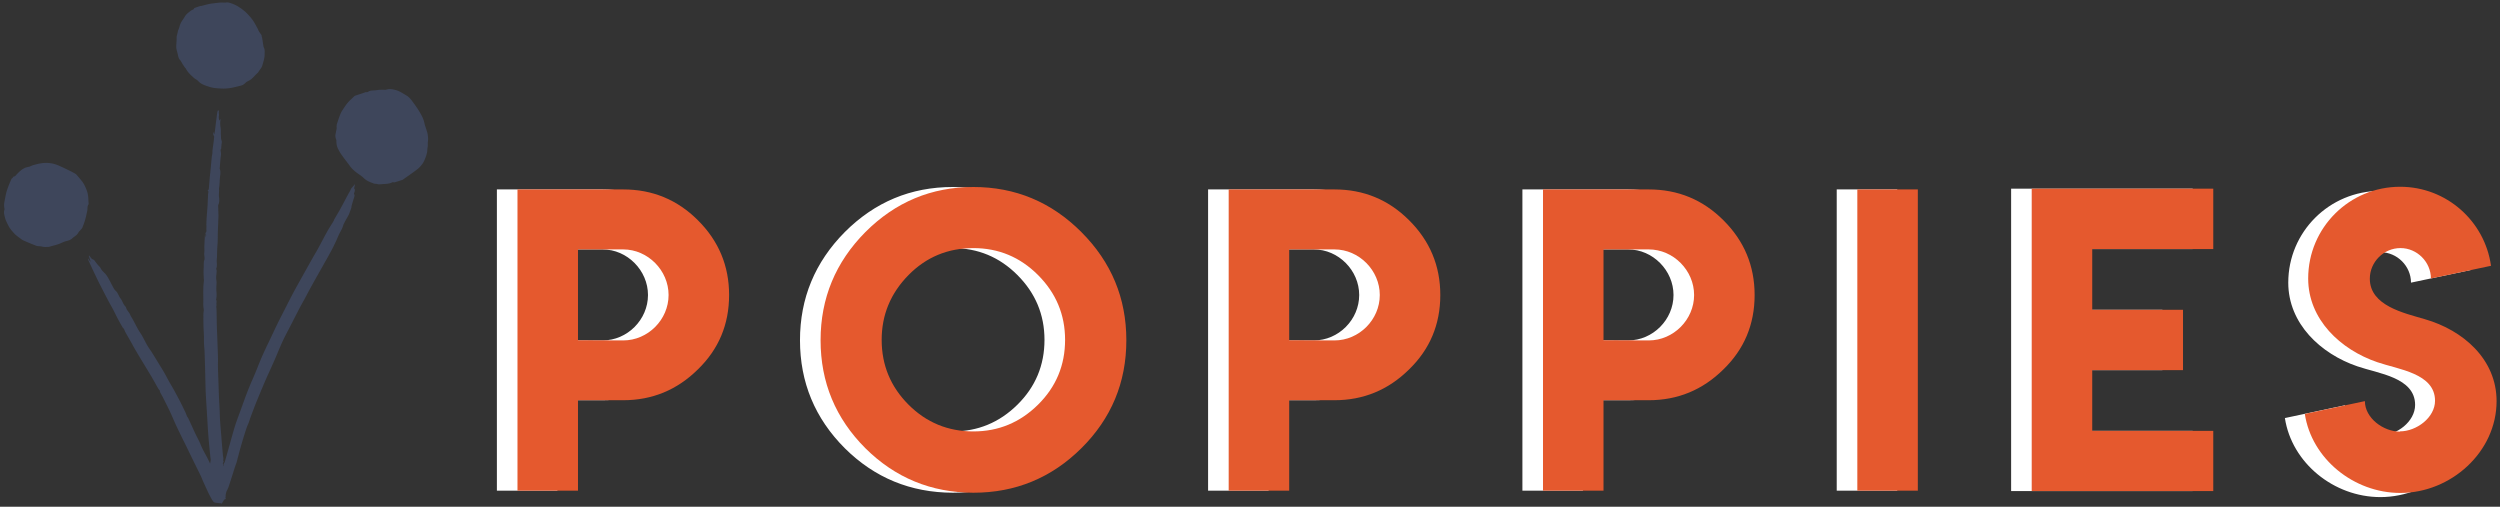<svg xmlns="http://www.w3.org/2000/svg" width="370" height="75" viewBox="0 0 370 75">
    <rect x="0" y="0" width="370" height="75" fill="#333333" stroke="none"/>
    <g fill="none" fill-rule="evenodd">
        <path fill="#FFF" d="M89.185 36.913h-6.69v13.442l6.69.028c3.665 0 6.717-3.076 6.717-6.72 0-3.642-3.066-6.75-6.717-6.75zm-15.646 22.32V28.035h15.646c4.33 0 8.016 1.521 11.057 4.564 3.077 3.06 4.617 6.748 4.617 11.063 0 4.352-1.54 8.02-4.617 11.008-3.077 3.042-6.764 4.563-11.057 4.563h-6.69V72.62h-8.956V59.233zM131.42 40.702c-2.655 2.693-3.981 5.892-3.981 9.598 0 3.743 1.326 6.942 3.98 9.597 2.636 2.637 5.833 3.955 9.592 3.955 3.705 0 6.893-1.318 9.565-3.955 2.672-2.636 4.008-5.836 4.008-9.597 0-3.725-1.336-6.924-4.008-9.598-2.654-2.655-5.842-3.982-9.565-3.982-3.778 0-6.975 1.327-9.592 3.982m25.57-6.36c4.442 4.443 6.662 9.781 6.662 16.013 0 6.251-2.22 11.58-6.662 15.987-4.423 4.387-9.749 6.582-15.977 6.582-6.248-.018-11.574-2.213-15.978-6.582-4.423-4.426-6.635-9.755-6.635-15.987 0-6.214 2.212-11.552 6.635-16.014 4.441-4.443 9.767-6.665 15.978-6.665 6.21 0 11.536 2.222 15.977 6.665M194.443 36.913h-6.69v13.442l6.69.028c3.666 0 6.717-3.076 6.717-6.72 0-3.642-3.066-6.75-6.717-6.75zm-15.646 22.32V28.035h15.646c4.331 0 8.017 1.521 11.057 4.564 3.078 3.06 4.617 6.748 4.617 11.063 0 4.352-1.539 8.02-4.617 11.008-3.077 3.042-6.763 4.563-11.057 4.563h-6.69V72.62h-8.956V59.233zM240.962 36.913h-6.69v13.442l6.69.028c3.666 0 6.717-3.076 6.717-6.72 0-3.642-3.066-6.75-6.717-6.75zm-15.646 22.32V28.035h15.646c4.33 0 8.016 1.521 11.057 4.564 3.078 3.06 4.617 6.748 4.617 11.063 0 4.352-1.54 8.02-4.617 11.008-3.077 3.042-6.763 4.563-11.057 4.563h-6.69V72.62h-8.956V59.233zM271.835 72.62h8.957V28.035h-8.957zM324.516 27.925v8.933h-17.913v8.99h13.435v8.933h-13.435v8.988h17.913v8.906h-26.87v-44.75zM352.232 64.455c2.474 0 5.204-2.055 5.204-4.53 0-4.07-5.46-4.638-8.542-5.706-5.433-1.853-10.231-6.315-10.231-12.387 0-7.519 6.095-13.577 13.61-13.577 6.852 0 12.53 5.084 13.448 11.697l-8.893 1.88c0-2.448-2.055-4.503-4.501-4.503-2.487 0-4.541 2.055-4.541 4.53 0 4.016 5.082 5.084 8.177 6.004 5.622 1.622 10.582 5.91 10.582 12.116 0 7.52-6.744 13.591-14.245 13.591-6.893 0-13.123-5.057-14.137-11.698l8.893-1.893c0 2.489 2.703 4.517 5.216 4.517l-.04-.04z"/>
        <path fill="#E5592E" d="M92.233 36.913h-6.69v13.442l6.69.028c3.665 0 6.717-3.076 6.717-6.72 0-3.642-3.066-6.75-6.717-6.75zm-15.646 22.32V28.035h15.646c4.33 0 8.016 1.521 11.057 4.564 3.077 3.06 4.617 6.748 4.617 11.063 0 4.352-1.54 8.02-4.617 11.008-3.077 3.042-6.763 4.563-11.057 4.563h-6.69V72.62h-8.956V59.233zM134.467 40.702c-2.654 2.693-3.98 5.892-3.98 9.598 0 3.743 1.326 6.942 3.98 9.597 2.636 2.637 5.833 3.955 9.592 3.955 3.705 0 6.893-1.318 9.565-3.955 2.672-2.636 4.008-5.836 4.008-9.597 0-3.725-1.336-6.924-4.008-9.598-2.654-2.655-5.842-3.982-9.565-3.982-3.778 0-6.975 1.327-9.592 3.982m25.57-6.36c4.442 4.443 6.662 9.781 6.662 16.013 0 6.251-2.22 11.58-6.661 15.987-4.424 4.387-9.75 6.582-15.978 6.582-6.248-.018-11.574-2.213-15.978-6.582-4.423-4.426-6.635-9.755-6.635-15.987 0-6.214 2.212-11.552 6.635-16.014 4.441-4.443 9.768-6.665 15.978-6.665 6.21 0 11.536 2.222 15.978 6.665"/>
        <path fill="#E45A2E" d="M197.491 36.913h-6.69v13.442l6.69.028c3.666 0 6.717-3.076 6.717-6.72 0-3.642-3.066-6.75-6.717-6.75zm-15.646 22.32V28.035h15.646c4.331 0 8.017 1.521 11.057 4.564 3.078 3.06 4.617 6.748 4.617 11.063 0 4.352-1.539 8.02-4.617 11.008-3.077 3.042-6.763 4.563-11.057 4.563h-6.69V72.62h-8.956V59.233z"/>
        <path fill="#E5592E" d="M244.01 36.913h-6.69v13.442l6.69.028c3.666 0 6.718-3.076 6.718-6.72 0-3.642-3.066-6.75-6.718-6.75zm-15.646 22.32V28.035h15.646c4.33 0 8.017 1.521 11.058 4.564 3.077 3.06 4.616 6.748 4.616 11.063 0 4.352-1.539 8.02-4.616 11.008-3.078 3.042-6.764 4.563-11.058 4.563h-6.69V72.62h-8.956V59.233zM274.884 72.62h8.956V28.035h-8.956zM327.564 27.925v8.933h-17.913v8.99h13.435v8.933H309.65v8.988h17.913v8.906h-26.87v-44.75zM355.18 63.843c2.475 0 5.205-2.056 5.205-4.53 0-4.07-5.46-4.639-8.542-5.707-5.434-1.853-10.232-6.315-10.232-12.387 0-7.518 6.096-13.577 13.61-13.577 6.853 0 12.53 5.085 13.448 11.697l-8.893 1.88c0-2.447-2.054-4.503-4.5-4.503-2.487 0-4.542 2.056-4.542 4.53 0 4.017 5.083 5.085 8.177 6.004 5.623 1.623 10.583 5.91 10.583 12.117 0 7.518-6.745 13.59-14.245 13.59-6.894 0-13.124-5.058-14.138-11.697l8.893-1.893c0 2.488 2.704 4.517 5.217 4.517l-.04-.041z"/>
        <path fill="#3E465B" d="M13.06 38.271c.102.152.2.305.3.455.013-.012.029-.026.042-.04l-.258-.804c.022-.019.045-.037.063-.056.122.156.236.322.368.463.065.07.159.094.241.135.028.016.07.007.09.034.183.233.358.475.542.705.148.184.339.322.45.538.181.358.437.559.678.813.148.155.294.383.42.595.277.473.517.987.782 1.471.1.176.215.352.352.468.319.274.43.777.697 1.105.284.357.402.901.74 1.212.095.087.118.307.197.439.129.207.281.386.412.59.064.1.096.232.156.339.114.208.242.402.355.612.26.48.51.976.778 1.45.175.316.39.594.57.908.263.47.502.97.77 1.435.223.38.487.723.718 1.094.378.603.747 1.216 1.12 1.824.236.389.478.772.707 1.17.24.42.458.86.696 1.283.21.378.435.74.645 1.118.312.567.623 1.14.924 1.72.275.535.537 1.082.8 1.63.102.21.177.442.274.655.048.105.13.178.177.28.352.758.693 1.522 1.048 2.276.26.554.567 1.075.796 1.654.323.817.78 1.502 1.147 2.275l.232.49c.058-.268.11-.448.083-.699a84.706 84.706 0 0 1-.335-3.448c-.09-1.12-.143-2.245-.211-3.365-.054-.88-.116-1.76-.16-2.64-.037-.624-.047-1.254-.064-1.88-.015-.537-.02-1.073-.037-1.61-.028-1.002-.055-2.007-.093-3.009-.014-.353-.063-.706-.078-1.06-.014-.39-.002-.784-.014-1.174-.016-.516-.053-1.033-.065-1.552a55.937 55.937 0 0 1-.012-1.708c.003-.241.09-.5.046-.718-.108-.573-.043-1.145-.054-1.716a33.313 33.313 0 0 1 0-1.509c.011-.352.062-.701.09-1.053.004-.041-.015-.085-.017-.13-.016-.315-.036-.63-.041-.945-.002-.312.01-.626.026-.938.013-.3-.023-.636.064-.887.144-.404-.044-.77.016-1.157.047-.326-.002-.675.012-1.014.02-.547.056-1.095.083-1.642.003-.03.023-.056.062-.166.018.225.027.368.042.541.121-.33.1-.508-.078-.623.31-.158.154-.515.193-.789.022-.17-.016-.353-.008-.53.015-.416.038-.831.065-1.246.034-.506.078-1.012.117-1.518.008-.107.009-.212.013-.318.022-.474.042-.947.065-1.42.001-.067.029-.131.038-.196.006-.05.018-.112.001-.148-.027-.058-.076-.1-.114-.148.052-.048.11-.092.157-.146.017-.02.026-.062.028-.095.04-.51.077-1.023.122-1.533.035-.397.084-.791.121-1.187.068-.69.128-1.38.197-2.069.014-.142.065-.277.08-.419.018-.178.007-.364.026-.543.045-.378.105-.753.153-1.131.033-.259.063-.52.084-.78a.348.348 0 0 0-.044-.205c-.153-.212-.072-.4.045-.592-.008.117-.016.232-.021.347l.035.017c.022-.066.057-.13.067-.2.063-.487.118-.98.18-1.47.063-.482.122-.965.19-1.446.018-.132.054-.26.094-.383.005-.018.093-.02.115.009.031.04.053.129.042.178-.053.207.058.396-.005.624-.048.178.025.42.048.678.076-.089.123-.143.2-.23-.02.27-.054.494-.049.716.004.24.048.477.077.714.005.071.014.143.016.213.004.253-.007.509.012.76.021.275-.012.549.109.821.066.142-.009.4-.027.607-.012.177-.032.353-.044.531-.014.219-.111.212-.231.172.057.028.118.053.147.067.023.208.064.4.06.59.002.202-.05.403-.068.608-.041.483-.078.965-.117 1.45-.002.025-.025.06-.021.073.25.582.021 1.176.017 1.762-.006.28-.032.559-.054.836-.011.16-.068.327-.053.48.041.384-.053.754.002 1.155.046.35.072.777-.1 1.14-.047.096-.022.258-.019.39.01.378.027.754.036 1.132.005.145-.002.29-.01.437-.026.697-.06 1.393-.082 2.093-.014.449-.006.9-.023 1.349-.014.385-.055.769-.07 1.155-.024.51-.01 1.03-.063 1.535-.047.439.107.895-.078 1.326-.033.074.07.24.064.36-.014.333-.068.663-.078.996-.006.22.05.44.059.663.007.214-.02.432-.027.648-.004.222-.016.447.003.667.045.442.05.876-.047 1.307.15.217.017.478.057.711.005.027.024.06.017.076-.08.209-.015.414-.008.626.03.768.022 1.536.042 2.304.016.624.046 1.25.068 1.873.035.964.078 1.93.104 2.895.013.481-.012.963-.003 1.446.015.72.048 1.441.071 2.161.028.784.049 1.567.083 2.349.028.66.073 1.319.102 1.98.018.39.015.78.04 1.165.045.705.106 1.409.16 2.111.05.617.098 1.232.15 1.847.043.517.092 1.03.143 1.547.012.114.048.225.053.337.004.145-.012.29-.02.432.009.01.04.034.07.06l-.126.26c.015.1.044.273.073.447h.038c-.005-.125-.01-.248-.015-.321.075-.117.154-.194.185-.296.223-.763.435-1.535.65-2.302.29-1.017.562-2.043.875-3.048.239-.77.532-1.511.806-2.265.358-.99.71-1.99 1.092-2.964.358-.916.762-1.8 1.138-2.703.255-.612.488-1.238.748-1.848.238-.57.496-1.13.754-1.687.216-.468.448-.926.668-1.39.338-.713.668-1.434 1.014-2.14.41-.832.835-1.654 1.256-2.479.349-.687.692-1.376 1.052-2.053.332-.625.675-1.241 1.017-1.857a767.835 767.835 0 0 1 1.886-3.368c.307-.542.628-1.074.926-1.623.44-.806.863-1.634 1.31-2.434.281-.505.597-.972.892-1.464.057-.09.084-.21.136-.303.3-.521.614-1.029.902-1.558.466-.849.903-1.726 1.384-2.557.106-.182.162-.415.31-.561.148-.146.279-.324.454-.532-.033.188-.043.325-.08.446-.038.127-.075.207.048.308.038.034.012.282-.03.406-.05.147-.137.255-.017.423.033.045.006.19-.013.278-.029.135-.082.262-.122.392-.093.31-.187.617-.273.93-.027.093-.015.204-.043.294a9.19 9.19 0 0 1-.195.564c-.065.174-.123.357-.205.515-.23.434-.48.851-.701 1.291-.11.218-.164.484-.266.707-.145.313-.323.6-.471.912-.152.318-.279.658-.43.976-.233.496-.47.993-.727 1.468-.42.78-.86 1.543-1.291 2.312-.549.979-1.104 1.953-1.648 2.936-.305.552-.596 1.12-.899 1.678-.269.503-.554.993-.821 1.502-.397.76-.786 1.532-1.18 2.299-.44.86-.904 1.701-1.32 2.585-.416.889-.779 1.824-1.173 2.731-.313.72-.644 1.43-.963 2.147-.248.553-.497 1.102-.731 1.66a152.34 152.34 0 0 0-1.135 2.738c-.277.696-.539 1.408-.802 2.116-.078.21-.136.434-.215.642-.12.317-.267.612-.373.935a69.55 69.55 0 0 0-1.011 3.365c-.145.53-.273 1.065-.42 1.594-.068.234-.166.453-.24.683-.298.933-.59 1.87-.895 2.799-.075.226-.16.45-.267.649a1.944 1.944 0 0 0-.23.994c0 .035 0 .069-.009.098-.007.018-.036.019-.046.028.031.05.06.103.09.156-.04.032-.08.066-.12.092-.049.03-.113.037-.146.086-.128.194-.244.4-.368.602a1.62 1.62 0 0 0-.044-.108c-.096-.003-.19.01-.284-.001-.232-.026-.468-.04-.696-.1-.105-.028-.21-.139-.285-.25-.141-.207-.262-.44-.385-.667a12.424 12.424 0 0 1-.321-.645c-.238-.508-.473-1.016-.703-1.525-.116-.26-.214-.533-.334-.789-.196-.42-.406-.831-.608-1.247-.204-.41-.405-.821-.608-1.231-.095-.19-.186-.38-.28-.572-.2-.411-.397-.825-.598-1.236-.221-.456-.453-.908-.674-1.366-.315-.644-.631-1.285-.935-1.94-.306-.665-.588-1.354-.899-2.015-.34-.721-.7-1.424-1.055-2.129-.112-.223-.246-.425-.359-.647-.051-.102-.07-.237-.117-.399h-.058c-.089-.143-.178-.278-.258-.422-.274-.482-.541-.974-.82-1.45-.37-.63-.75-1.246-1.126-1.87-.442-.732-.885-1.462-1.32-2.202-.254-.433-.49-.884-.74-1.324-.245-.431-.495-.856-.737-1.29-.064-.113-.103-.249-.157-.372a.357.357 0 0 0-.062-.114c-.073-.092-.158-.168-.22-.271a34.547 34.547 0 0 1-.662-1.195c-.27-.513-.524-1.04-.792-1.554-.168-.317-.352-.616-.52-.932-.28-.529-.556-1.063-.833-1.596-.248-.484-.5-.963-.741-1.454a115.575 115.575 0 0 1-1.471-3.134c-.033-.07-.048-.154-.072-.232a.276.276 0 0 0 .04-.03M54.224 13.66c.083-.02.181-.02.246-.065.309-.222.665-.2 1.013-.223.249-.017.492-.068.739-.083.24-.014.484 0 .723-.001.065.001.137.014.194-.005.491-.175.968-.077 1.45.052.478.126.88.388 1.292.636.21.126.428.24.603.401.208.19.386.412.552.638.307.418.616.837.89 1.274.25.397.488.809.673 1.237.15.353.214.743.323 1.115.033.116.083.225.117.34.096.325.229.646.268.977.044.332.072.665.021 1.015-.037.259.01.544-.041.821-.052.266-.033.546-.093.81a6.044 6.044 0 0 1-.298.934c-.11.263-.234.529-.405.754-.21.28-.451.555-.728.765-.7.534-1.428 1.029-2.146 1.538a.22.22 0 0 1-.07.038c-.387.123-.77.248-1.156.362-.065.02-.147-.026-.222-.026a.362.362 0 0 0-.15.04c-.344.163-.708.206-1.083.223-.285.013-.573.048-.861.052-.123.004-.243-.05-.366-.07-.114-.017-.24 0-.344-.037-.531-.194-1.067-.374-1.488-.783a5.049 5.049 0 0 0-.65-.524c-.566-.376-1.084-.795-1.484-1.354-.356-.498-.746-.97-1.098-1.47a6.897 6.897 0 0 1-.632-1.05 2.476 2.476 0 0 1-.225-1.133c.006-.152-.084-.306-.114-.462a1.244 1.244 0 0 1-.033-.42c.05-.321.13-.638.185-.96.015-.09-.016-.186-.01-.279.009-.138.006-.284.053-.411.247-.684.416-1.404.818-2.025.246-.376.489-.758.781-1.096.31-.361.674-.677 1.02-1.007.04-.038.109-.047.163-.065.383-.127.769-.251 1.152-.38.134-.044.267-.095.403-.144.005.017.01.035.018.052M38.696 5.271c.04.138.09.272.112.41.043.225.066.453.107.677.042.244.052.506.155.723.152.32.09.637.093.963.004.593-.197 1.14-.355 1.69-.082.287-.317.53-.486.794-.055.087-.104.188-.18.255-.424.36-.74.837-1.233 1.118-.211.119-.458.215-.61.389a1.262 1.262 0 0 1-.664.385c-.645.164-1.299.342-1.96.407-.622.059-1.263.016-1.886-.053-.442-.05-.88-.194-1.303-.342-.441-.153-.864-.353-1.188-.726-.154-.174-.408-.256-.583-.417-.467-.425-.945-.84-1.228-1.426-.027-.05-.092-.08-.125-.128-.11-.155-.215-.312-.318-.472-.135-.215-.236-.461-.407-.646-.24-.263-.262-.587-.34-.9-.063-.241-.134-.481-.181-.726a1.983 1.983 0 0 1-.031-.426c.014-.395.065-.79.055-1.183-.01-.376.157-.71.195-1.068v-.02c.198-.36.247-.775.42-1.137.16-.33.407-.618.586-.94.19-.342.49-.563.781-.798.094-.074.196-.141.304-.192.111-.056.241-.064.28-.224.01-.05.114-.087.182-.112.245-.087.49-.171.737-.25.068-.022.148-.014.216-.03.375-.094.746-.197 1.123-.28.227-.05.462-.075.698-.103.327-.04.653-.086.987-.107.268-.018.544.04.804-.004.347-.056.638.076.934.178.254.09.501.207.736.34.275.16.538.342.79.535.242.187.48.386.69.607.289.305.573.62.813.965.25.357.45.749.66 1.133.097.172.16.36.26.53.09.156.204.297.308.444l.1.146c-.016.007-.03.015-.048.021M1.858 26.34c.07-.108.115-.234.307-.235.042 0 .085-.06.12-.096.379-.402.75-.806 1.242-1.082.244-.136.493-.191.759-.245.184-.036.351-.156.532-.211.71-.214 1.43-.386 2.175-.359.598.02 1.169.162 1.71.4.55.24 1.088.503 1.629.765.29.144.586.293.86.468.14.092.246.242.356.374.268.327.566.636.785.993.225.366.404.77.545 1.178.21.598.193 1.236.235 1.861.001.027.01.062-.004.08-.234.305-.126.68-.205 1.016-.099.408-.168.824-.286 1.227-.12.416-.27.82-.435 1.22-.051.13-.175.233-.268.345-.115.14-.263.264-.345.423-.2.388-.597.544-.889.824-.36.347-.842.343-1.257.52-.272.118-.54.249-.817.344-.32.108-.651.184-.978.274-.16.042-.319.112-.48.118-.305.01-.621.038-.905-.041-.308-.087-.63-.025-.925-.145-.298-.12-.599-.234-.893-.357a33.877 33.877 0 0 1-1.048-.456 1.433 1.433 0 0 1-.264-.174c-.32-.25-.674-.468-.95-.76-.384-.404-.756-.83-.992-1.345-.156-.331-.337-.66-.422-1.012-.097-.4-.247-.817-.08-1.244a.127.127 0 0 0 .005-.08c-.1-.383-.081-.765-.002-1.149.088-.446.162-.897.275-1.337.095-.358.233-.706.367-1.054.117-.306.248-.606.384-.905.027-.06.102-.096.16-.144"/>
    </g>
</svg>

